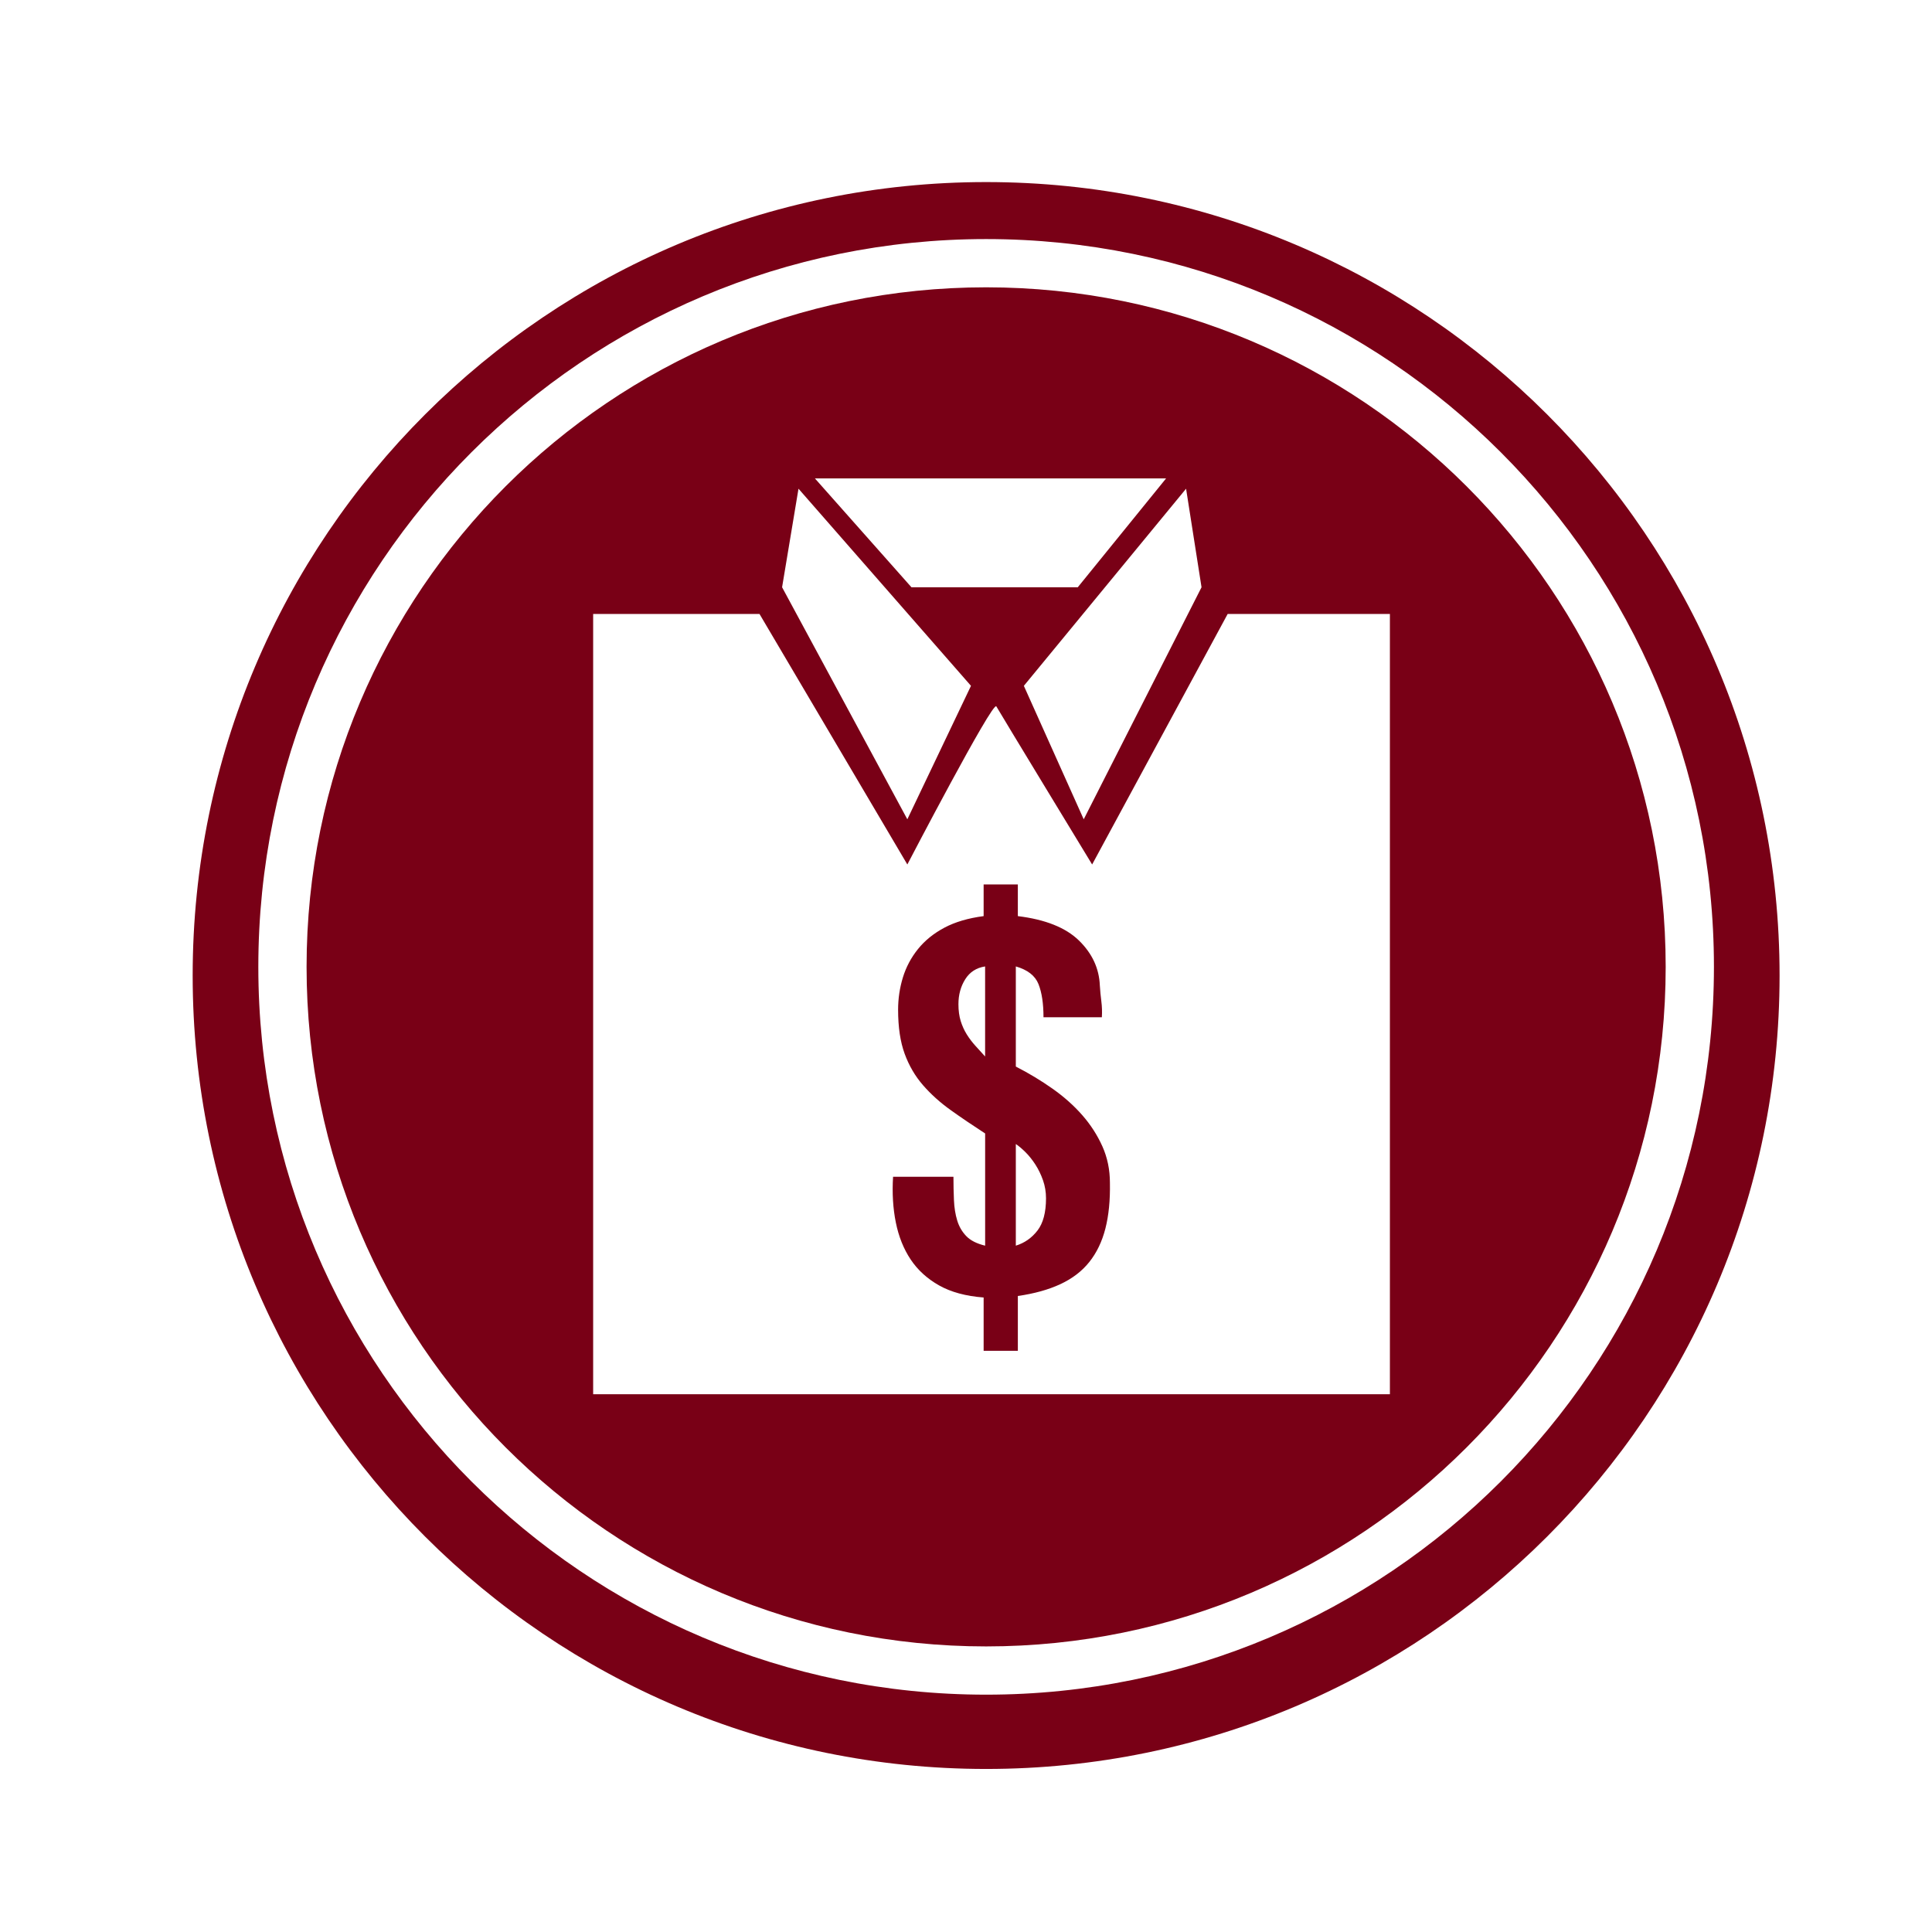 <?xml version="1.0" encoding="utf-8"?>
<!-- Generator: Adobe Illustrator 16.0.0, SVG Export Plug-In . SVG Version: 6.00 Build 0)  -->
<!DOCTYPE svg PUBLIC "-//W3C//DTD SVG 1.1//EN" "http://www.w3.org/Graphics/SVG/1.1/DTD/svg11.dtd">
<svg version="1.1" xmlns="http://www.w3.org/2000/svg" xmlns:xlink="http://www.w3.org/1999/xlink" x="0px" y="0px" width="192px"
	 height="192px" viewBox="0 0 192 192" enable-background="new 0 0 192 192" xml:space="preserve">
<g id="NOTICIAS23">
</g>
<g id="CALENDARI">
</g>
<g id="INCIDENCIES">
</g>
<g id="ACCEDIR">
</g>
<g id="SORTIR">
</g>
<g id="REGISTRE">
</g>
<g id="TUTORIAL">
</g>
<g id="TUTORIAL2">
</g>
<g id="CONVO">
</g>
<g id="COMUNICAT">
</g>
<g id="DIADA">
</g>
<g id="DIADA_2">
</g>
<g id="ENTRENO">
</g>
<g id="ENTRENO2">
</g>
<g id="DELEGACIÓ2">
</g>
<g id="EVENTO_SOCIAL">
</g>
<g id="ev2">
</g>
<g id="MAIL">
</g>
<g id="TELEFONO">
</g>
<g id="TLF_EMERG">
</g>
<g id="TRANS">
</g>
<g id="ACOMPAÑANT">
</g>
<g id="CONTRASEÑA">
</g>
<g id="CONTRA_x5F_2">
</g>
<g id="DADES_PERSONALS">
</g>
<g id="DADES_PERSONALS2">
</g>
<g id="EDITAR">
</g>
<g id="DELEGACIÓ">
</g>
<g id="PERFIL">
</g>
<g id="CONFIRMATS">
</g>
<g id="NO_CONFIRM">
</g>
<g id="CASTELLERS">
</g>
<g id="COMERCIAL">
	<path fill="#790016" d="M98,18.094c-43.549,0-78.853,35.303-78.853,78.851c0,43.549,35.304,78.852,78.853,78.852
		s78.852-35.303,78.852-78.852C176.852,53.397,141.549,18.094,98,18.094z M98,168.414c-39.945,0-72.328-32.383-72.328-72.328
		c0-39.946,32.383-72.328,72.328-72.328c39.946,0,72.329,32.382,72.329,72.328C170.329,136.031,137.946,168.414,98,168.414z"/>
	<g>
		<path fill="#790016" d="M98,28.553c-37.299,0-67.533,30.235-67.533,67.533c0,37.297,30.234,67.533,67.533,67.533
			s67.534-30.236,67.534-67.533C165.534,58.789,135.299,28.553,98,28.553z M119.407,58.362l-11.708,23.06l-5.949-13.265
			l16.121-19.59L119.407,58.362z M115.883,47.546l-8.775,10.815h-16.53l-9.591-10.815H115.883z M79.354,48.567l17.141,19.59
			L90.17,81.421l-12.447-23.06L79.354,48.567z M138.127,138.559h-79.18V61.014h16.53L90.17,85.911c0,0,8.506-16.325,8.844-15.713
			c0.34,0.612,9.521,15.713,9.521,15.713l13.469-24.896h16.123V138.559z"/>
		<path fill="#790016" d="M107.55,110.818c-0.833-0.95-1.817-1.825-2.95-2.625c-1.133-0.801-2.35-1.533-3.649-2.2v-9.95
			c1.166,0.333,1.916,0.917,2.25,1.75c0.333,0.834,0.5,1.934,0.5,3.3h5.8c0.033-0.532,0.017-1.058-0.05-1.575
			c-0.067-0.516-0.117-1.041-0.15-1.574c-0.067-1.7-0.759-3.192-2.075-4.476c-1.316-1.283-3.342-2.091-6.074-2.425v-3.15h-3.4v3.15
			c-1.533,0.2-2.834,0.583-3.9,1.15c-1.066,0.567-1.941,1.275-2.625,2.125s-1.184,1.792-1.5,2.825
			c-0.316,1.034-0.475,2.101-0.475,3.2c0,1.733,0.217,3.192,0.65,4.375c0.433,1.184,1.041,2.226,1.824,3.125
			c0.783,0.9,1.7,1.726,2.75,2.476c1.051,0.75,2.191,1.524,3.426,2.324v11.15c-0.834-0.2-1.459-0.517-1.875-0.95
			c-0.418-0.433-0.718-0.95-0.9-1.55c-0.184-0.6-0.292-1.275-0.325-2.025s-0.05-1.524-0.05-2.324h-6
			c-0.1,1.633-0.009,3.149,0.275,4.55c0.282,1.399,0.774,2.625,1.475,3.675s1.642,1.908,2.825,2.575
			c1.183,0.666,2.657,1.066,4.425,1.2v5.3h3.4v-5.45c1.633-0.233,3.041-0.625,4.225-1.175c1.183-0.55,2.142-1.283,2.875-2.2
			c0.732-0.916,1.267-2.025,1.6-3.325s0.483-2.816,0.45-4.55c0-1.3-0.25-2.508-0.75-3.625
			C109.05,112.802,108.383,111.768,107.55,110.818z M97.9,104.993c-0.334-0.366-0.659-0.726-0.976-1.075
			c-0.317-0.35-0.6-0.725-0.85-1.125s-0.45-0.842-0.601-1.325c-0.149-0.482-0.225-1.041-0.225-1.675
			c0-0.933,0.225-1.758,0.675-2.475s1.108-1.142,1.976-1.275V104.993z M103.1,122.293c-0.566,0.733-1.283,1.233-2.149,1.5v-10.1
			c0.3,0.199,0.625,0.475,0.975,0.824c0.351,0.351,0.675,0.759,0.976,1.226c0.3,0.467,0.55,0.983,0.75,1.55
			c0.199,0.567,0.3,1.167,0.3,1.8C103.95,120.493,103.666,121.561,103.1,122.293z"/>
	</g>
</g>
<g id="COMERCIAL2">
</g>
</svg>
